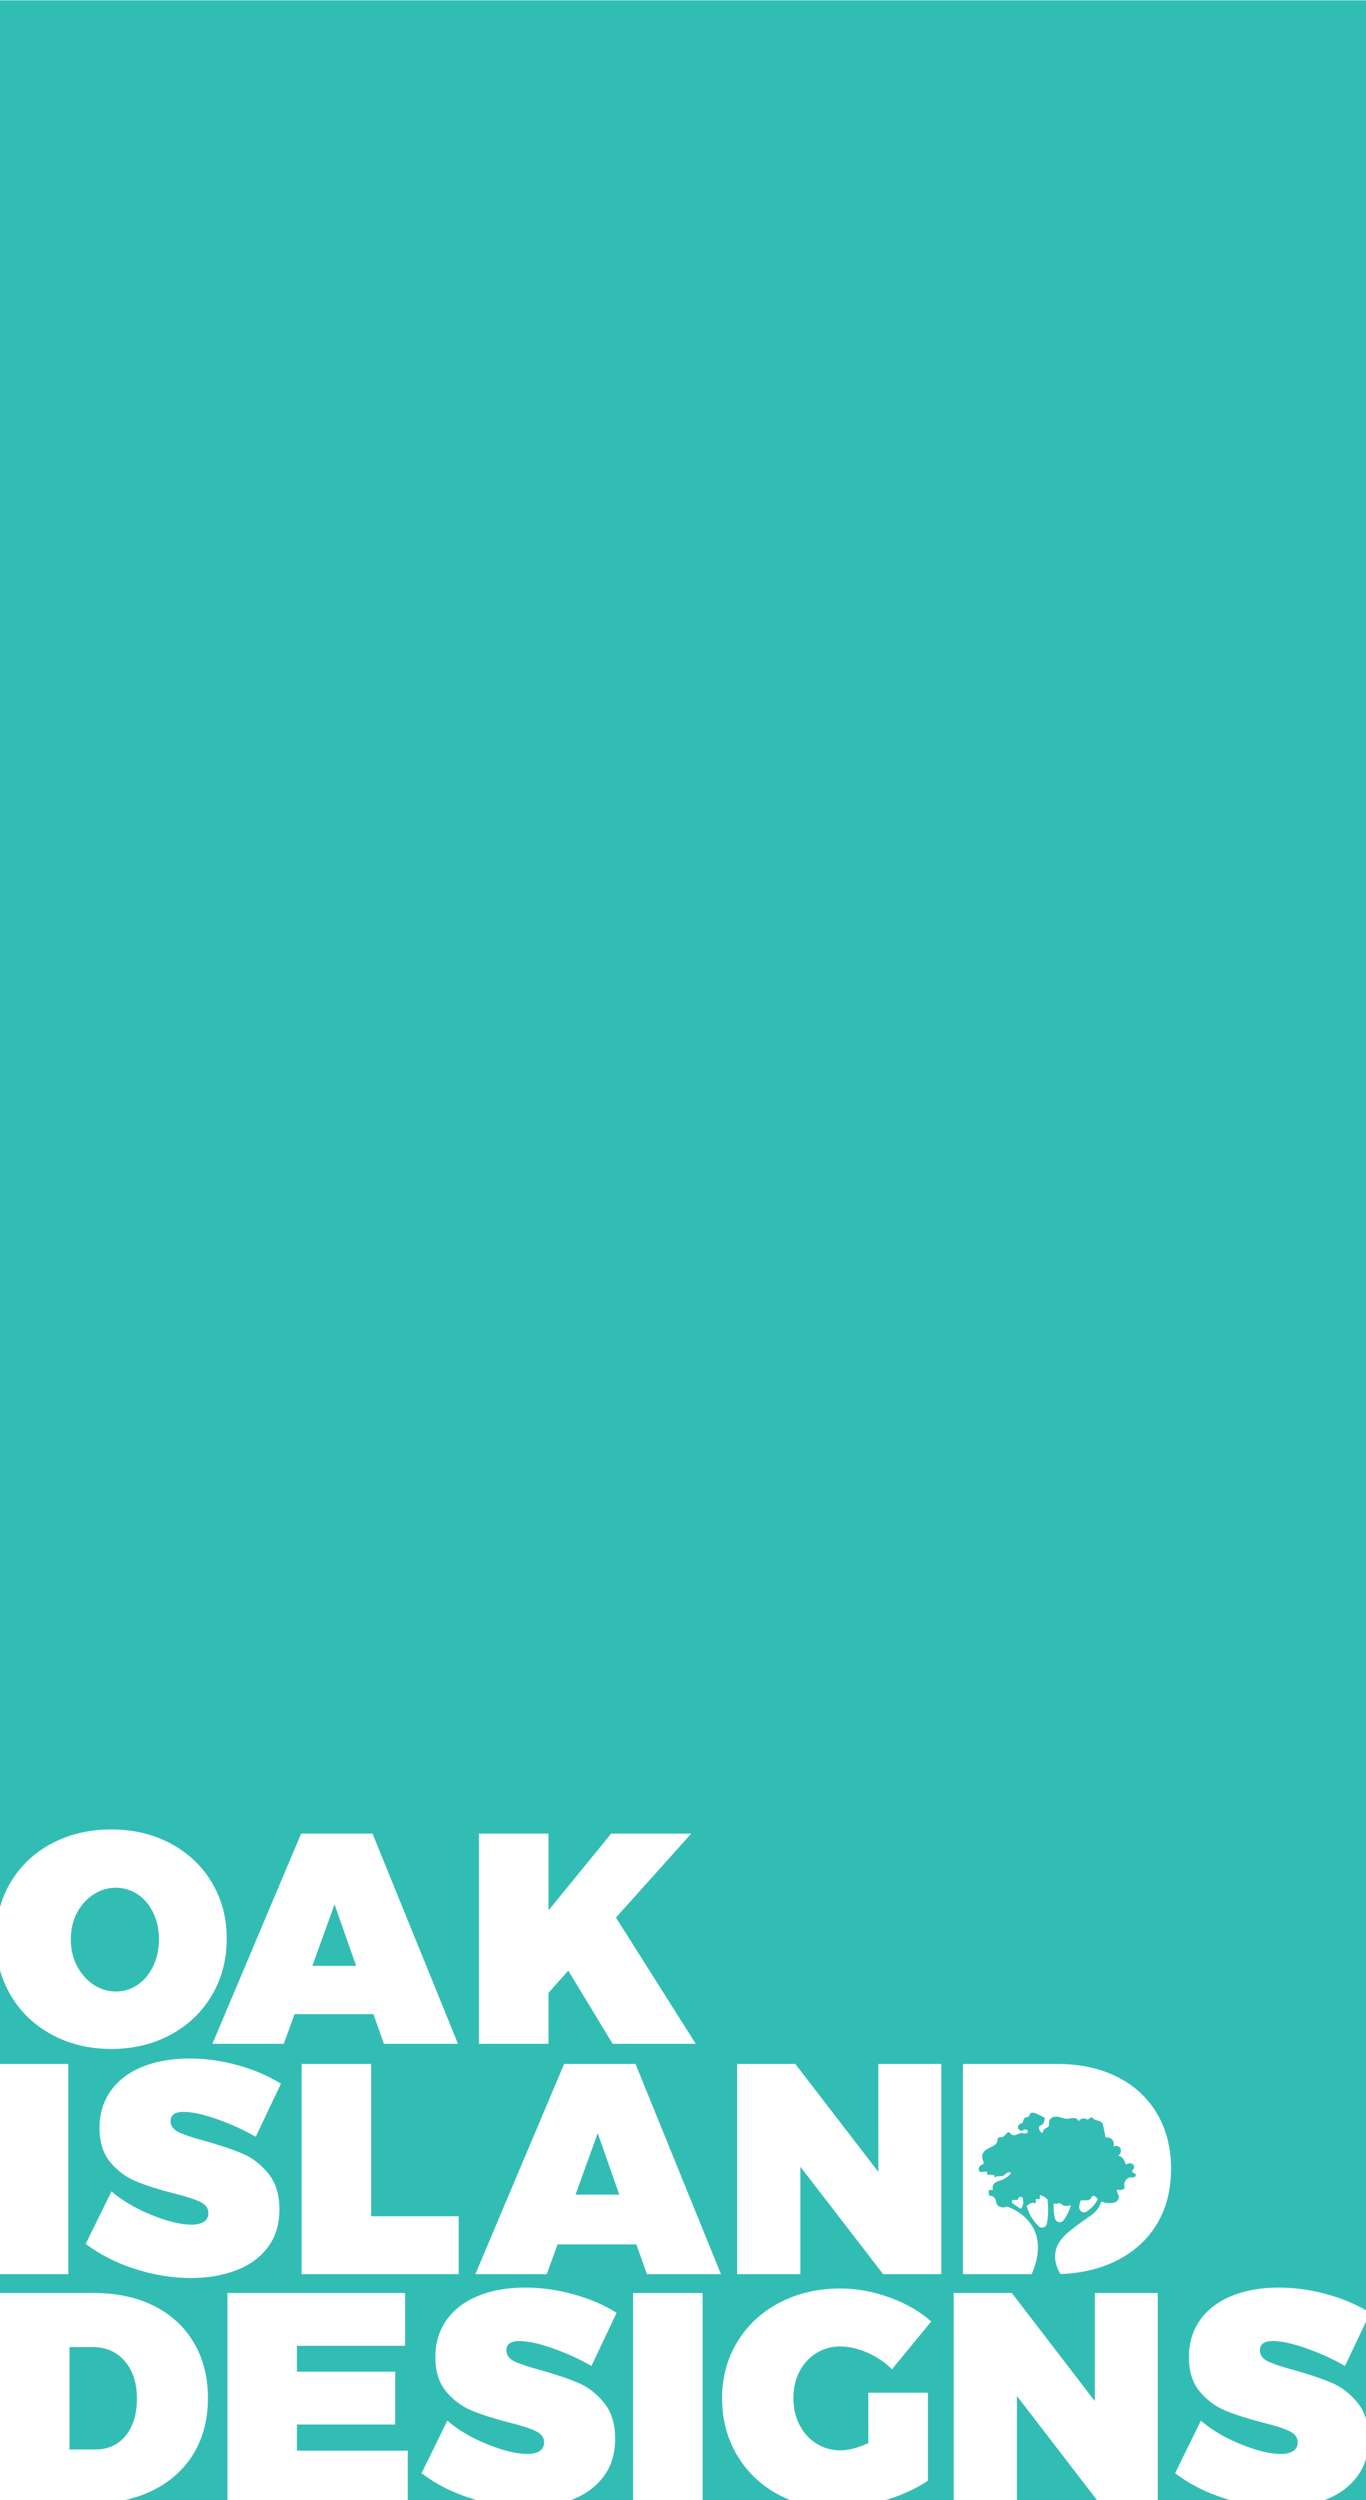 <?xml version="1.0" encoding="UTF-8" standalone="no"?>
<svg width="100px" height="183px" viewBox="0 0 100 183" version="1.1" xmlns="http://www.w3.org/2000/svg" xmlns:xlink="http://www.w3.org/1999/xlink">
    <!-- Generator: Sketch 50 (54983) - http://www.bohemiancoding.com/sketch -->
    <title>Combined Shape Copy</title>
    <desc>Created with Sketch.</desc>
    <defs></defs>
    <g id="Page-1" stroke="none" stroke-width="1" fill="none" fill-rule="evenodd">
        <g id="mockup-2" transform="translate(-208, -4)" fill="#32BDB4">
            <g id="logo-+-nav" transform="translate(208, 4)">
                <path d="M0,144.217 C0.18,144.863 0.441,145.476 0.782,146.054 C1.506,147.283 2.512,148.245 3.8,148.94 C5.088,149.635 6.537,149.983 8.146,149.983 C9.756,149.983 11.205,149.635 12.493,148.94 C13.78,148.245 14.787,147.283 15.511,146.054 C16.235,144.824 16.598,143.441 16.598,141.905 C16.598,140.383 16.235,139.015 15.511,137.8 C14.787,136.585 13.78,135.634 12.493,134.946 C11.205,134.259 9.756,133.915 8.146,133.915 C6.537,133.915 5.088,134.255 3.8,134.935 C2.512,135.616 1.506,136.563 0.782,137.778 C0.441,138.349 0.18,138.956 -1.29452005e-13,139.599 L0,0.024 L100,0.024 L100,169.112 C99.191,168.641 98.258,168.256 97.201,167.957 C96.009,167.62 94.814,167.451 93.615,167.451 C92.299,167.451 91.144,167.656 90.149,168.067 C89.155,168.477 88.387,169.067 87.846,169.837 C87.305,170.606 87.035,171.504 87.035,172.53 C87.035,173.585 87.298,174.428 87.824,175.058 C88.351,175.688 88.976,176.153 89.7,176.454 C90.424,176.754 91.326,177.044 92.409,177.322 C93.301,177.542 93.955,177.751 94.372,177.949 C94.788,178.147 94.997,178.421 94.997,178.773 C94.997,179.066 94.887,179.282 94.668,179.422 C94.448,179.561 94.149,179.631 93.769,179.631 C92.979,179.631 91.999,179.392 90.829,178.916 C89.659,178.44 88.687,177.865 87.912,177.19 L86.026,181.038 C87.035,181.814 88.23,182.426 89.612,182.873 C89.749,182.918 89.887,182.96 90.024,183 L84.754,183 L84.754,167.847 L80.147,167.847 L80.147,175.761 L74.072,167.847 L69.816,167.847 L69.816,183 L64.864,183 C66.074,182.625 67.096,182.154 67.93,181.587 L67.93,175.146 L63.565,175.146 L63.565,178.839 C62.776,179.191 62.103,179.367 61.547,179.367 C60.889,179.367 60.297,179.202 59.771,178.872 C59.244,178.542 58.831,178.088 58.531,177.509 C58.232,176.93 58.082,176.274 58.082,175.541 C58.082,174.823 58.228,174.178 58.52,173.607 C58.813,173.035 59.222,172.585 59.749,172.255 C60.275,171.925 60.86,171.76 61.503,171.76 C62.132,171.76 62.794,171.91 63.488,172.211 C64.183,172.511 64.786,172.918 65.298,173.431 L68.171,169.935 C67.352,169.203 66.34,168.616 65.133,168.177 C63.927,167.737 62.724,167.517 61.525,167.517 C59.873,167.517 58.389,167.862 57.073,168.55 C55.757,169.239 54.726,170.196 53.98,171.419 C53.234,172.643 52.861,174.017 52.861,175.541 C52.861,177.08 53.22,178.462 53.936,179.686 C54.653,180.909 55.643,181.869 56.908,182.565 C57.206,182.73 57.514,182.875 57.831,183 L51.436,183 L51.436,167.847 L46.347,167.847 L46.347,183 L41.813,183 C41.818,182.998 41.823,182.996 41.828,182.994 C42.808,182.628 43.587,182.067 44.164,181.312 C44.742,180.558 45.031,179.623 45.031,178.509 C45.031,177.425 44.76,176.549 44.219,175.882 C43.678,175.215 43.046,174.728 42.322,174.42 C41.598,174.112 40.688,173.805 39.591,173.497 C38.714,173.262 38.074,173.05 37.672,172.859 C37.27,172.669 37.069,172.398 37.069,172.046 C37.069,171.592 37.383,171.364 38.012,171.364 C38.655,171.364 39.489,171.548 40.512,171.914 C41.536,172.28 42.465,172.705 43.298,173.189 L45.14,169.298 C44.263,168.741 43.229,168.294 42.037,167.957 C40.845,167.62 39.65,167.451 38.451,167.451 C37.135,167.451 35.979,167.656 34.985,168.067 C33.991,168.477 33.223,169.067 32.682,169.837 C32.141,170.606 31.87,171.504 31.87,172.53 C31.87,173.585 32.134,174.428 32.66,175.058 C33.186,175.688 33.811,176.153 34.535,176.454 C35.259,176.754 36.162,177.044 37.244,177.322 C38.136,177.542 38.791,177.751 39.207,177.949 C39.624,178.147 39.832,178.421 39.832,178.773 C39.832,179.066 39.723,179.282 39.503,179.422 C39.284,179.561 38.984,179.631 38.604,179.631 C37.814,179.631 36.835,179.392 35.665,178.916 C34.495,178.44 33.523,177.865 32.748,177.19 L30.861,181.038 C31.87,181.814 33.066,182.426 34.448,182.873 C34.585,182.918 34.722,182.96 34.859,183 L29.852,183 L29.852,179.389 L21.737,179.389 L21.737,177.476 L28.931,177.476 L28.931,173.607 L21.737,173.607 L21.737,171.716 L29.655,171.716 L29.655,167.847 L16.648,167.847 L16.648,183 L9.165,183 C9.883,182.841 10.554,182.608 11.175,182.302 C12.47,181.664 13.468,180.766 14.169,179.609 C14.871,178.451 15.222,177.095 15.222,175.541 C15.222,174.003 14.879,172.651 14.191,171.485 C13.504,170.32 12.532,169.422 11.274,168.792 C10.017,168.162 8.547,167.847 6.865,167.847 L0,167.847 L0,166.466 L5.002,166.466 L5.002,151.078 L0,151.078 L0,144.217 Z M73.719,161.516 C73.64,161.549 73.558,161.573 73.474,161.581 C73.263,161.602 73.028,161.499 72.95,161.286 C72.92,161.205 72.916,161.116 72.889,161.034 C72.824,160.833 72.617,160.7 72.423,160.735 C72.382,160.608 72.366,160.47 72.38,160.336 C72.488,160.305 72.599,160.293 72.71,160.3 C72.603,160.15 72.681,159.918 72.819,159.801 C72.957,159.685 73.136,159.647 73.301,159.585 C73.571,159.485 73.818,159.312 74.014,159.087 C73.952,158.985 73.805,158.999 73.708,159.063 C73.612,159.127 73.534,159.226 73.429,159.269 C73.228,159.351 72.951,159.226 72.817,159.408 C72.807,159.344 72.798,159.281 72.789,159.217 C72.619,159.204 72.448,159.19 72.278,159.176 C72.266,159.107 72.254,159.038 72.241,158.969 C72.059,158.922 71.831,159.075 71.699,158.931 C71.617,158.842 71.638,158.685 71.712,158.589 C71.786,158.493 71.898,158.444 72.006,158.398 C72.026,158.235 71.919,158.085 71.901,157.921 C71.879,157.728 71.984,157.54 72.122,157.418 C72.261,157.296 72.431,157.225 72.595,157.146 C72.786,157.055 72.995,156.915 73.018,156.689 C73.022,156.648 73.02,156.605 73.034,156.566 C73.092,156.401 73.327,156.474 73.471,156.392 C73.616,156.31 73.686,156.058 73.847,156.084 C73.94,156.1 73.993,156.206 74.073,156.261 C74.29,156.411 74.555,156.127 74.812,156.136 C74.899,156.139 74.983,156.176 75.07,156.173 C75.157,156.169 75.254,156.1 75.243,156.006 C75.232,155.906 75.112,155.868 75.022,155.889 C74.931,155.91 74.847,155.966 74.754,155.965 C74.65,155.962 74.553,155.876 74.529,155.766 C74.506,155.655 74.559,155.532 74.652,155.48 C74.712,155.447 74.785,155.442 74.837,155.394 C74.933,155.307 74.907,155.123 75.005,155.038 C75.093,154.962 75.239,155.004 75.315,154.916 C75.355,154.871 75.363,154.803 75.393,154.75 C75.488,154.588 75.716,154.646 75.878,154.723 C76.046,154.803 76.213,154.883 76.38,154.963 C76.414,154.98 76.45,154.998 76.467,155.034 C76.482,155.067 76.476,155.106 76.47,155.142 C76.446,155.29 76.41,155.457 76.288,155.528 C76.24,155.556 76.183,155.565 76.138,155.6 C76.051,155.667 76.043,155.811 76.092,155.915 C76.14,156.018 76.23,156.09 76.317,156.158 C76.332,155.999 76.427,155.85 76.561,155.781 C76.626,155.747 76.702,155.727 76.748,155.667 C76.823,155.57 76.782,155.425 76.801,155.3 C76.841,155.031 77.145,154.912 77.393,154.942 C77.641,154.972 77.878,155.096 78.127,155.09 C78.283,155.087 78.436,155.033 78.592,155.035 C78.748,155.037 78.923,155.119 78.963,155.284 C79.068,155.099 79.302,155.015 79.487,155.096 C79.539,155.118 79.591,155.153 79.647,155.144 C79.745,155.128 79.802,154.982 79.901,154.988 C79.961,154.992 80.004,155.049 80.05,155.09 C80.228,155.248 80.524,155.194 80.673,155.384 C80.734,155.463 80.756,155.568 80.776,155.668 C80.829,155.937 80.882,156.206 80.935,156.475 C81.102,156.421 81.295,156.478 81.414,156.616 C81.533,156.755 81.573,156.968 81.512,157.145 C81.665,157.018 81.917,157.07 82.016,157.251 C82.115,157.431 82.037,157.697 81.86,157.782 C82.142,157.856 82.368,158.137 82.398,158.451 C82.532,158.383 82.684,158.324 82.827,158.367 C82.97,158.41 83.081,158.601 83.003,158.738 C82.96,158.813 82.87,158.87 82.885,158.956 C82.905,159.074 83.087,159.058 83.138,159.164 C83.177,159.247 83.105,159.349 83.022,159.375 C82.939,159.401 82.851,159.381 82.765,159.385 C82.44,159.401 82.202,159.836 82.344,160.154 C82.209,160.311 81.978,160.361 81.798,160.27 C81.694,160.411 81.867,160.595 81.9,160.772 C81.931,160.938 81.822,161.108 81.682,161.185 C81.542,161.262 81.379,161.266 81.222,161.262 C81.021,161.257 80.81,161.236 80.627,161.155 C80.239,162.202 79.835,162.028 78.158,163.442 C76.724,164.651 77.314,165.954 77.634,166.458 C79.154,166.405 80.503,166.089 81.679,165.511 C82.974,164.874 83.973,163.978 84.676,162.822 C85.378,161.666 85.729,160.312 85.729,158.761 C85.729,157.224 85.385,155.874 84.698,154.711 C84.01,153.548 83.037,152.651 81.778,152.022 C80.52,151.393 79.049,151.078 77.366,151.078 L70.495,151.078 L70.495,166.466 L75.528,166.466 C77.125,162.754 74.04,161.623 73.719,161.516 Z M74.07,161.24 C74.368,161.477 74.733,161.68 74.733,161.68 C74.807,161.622 74.862,161.479 74.904,161.306 C74.895,161.165 74.926,160.984 74.849,160.872 C74.746,160.72 74.471,160.86 74.511,161.043 C74.372,161.029 74.231,161.034 74.093,161.056 L74.07,161.24 Z M75.159,161.478 C75.36,162.208 75.749,162.689 76.057,162.974 C76.262,163.164 76.584,163.047 76.639,162.76 C76.764,162.108 76.74,161.478 76.675,160.981 C76.503,160.841 76.327,160.705 76.125,160.679 C76.123,160.778 76.121,160.876 76.119,160.975 C76.023,160.971 75.927,160.967 75.832,160.962 C75.827,161.074 75.822,161.186 75.817,161.298 C75.663,161.219 75.473,161.236 75.333,161.341 C75.277,161.384 75.219,161.442 75.159,161.478 Z M77.142,161.289 C77.104,161.73 77.158,162.103 77.231,162.382 C77.31,162.684 77.665,162.77 77.852,162.531 C78.236,162.04 78.377,161.484 78.377,161.484 L78.368,161.417 C78.153,161.493 77.917,161.513 77.735,161.378 C77.687,161.343 77.643,161.296 77.585,161.282 C77.524,161.267 77.46,161.294 77.398,161.307 C77.308,161.326 77.224,161.316 77.142,161.289 Z M79.093,161.089 C79.066,161.217 79.038,161.34 79.011,161.454 C78.932,161.791 79.269,162.067 79.542,161.888 C79.99,161.594 80.235,161.255 80.368,160.972 C80.245,160.842 80.082,160.653 79.95,160.769 C79.904,160.809 79.886,160.876 79.852,160.928 C79.729,161.109 79.475,161.049 79.268,161.06 C79.209,161.063 79.15,161.074 79.093,161.089 Z M100,169.942 L100,177.064 C99.865,176.616 99.659,176.222 99.384,175.882 C98.843,175.215 98.21,174.728 97.486,174.42 C96.763,174.112 95.852,173.805 94.756,173.497 C93.878,173.262 93.238,173.05 92.836,172.859 C92.434,172.669 92.233,172.398 92.233,172.046 C92.233,171.592 92.547,171.364 93.176,171.364 C93.82,171.364 94.653,171.548 95.677,171.914 C96.7,172.28 97.629,172.705 98.462,173.189 L100,169.942 Z M100,179.974 L100,183 L96.977,183 C96.982,182.998 96.988,182.996 96.993,182.994 C97.973,182.628 98.751,182.067 99.329,181.312 C99.632,180.916 99.856,180.47 100,179.974 Z M74.445,183 L74.445,175.388 L80.3,183 L74.445,183 Z M9.201,178.29 C8.653,178.964 7.918,179.301 6.997,179.301 L5.089,179.301 L5.089,171.804 L6.756,171.804 C7.75,171.804 8.543,172.149 9.136,172.837 C9.728,173.526 10.024,174.442 10.024,175.585 C10.024,176.714 9.75,177.615 9.201,178.29 Z M15.934,155.139 C16.959,155.505 17.888,155.929 18.722,156.412 L20.566,152.527 C19.688,151.971 18.652,151.524 17.46,151.188 C16.267,150.851 15.071,150.683 13.871,150.683 C12.554,150.683 11.398,150.888 10.402,151.298 C9.407,151.707 8.639,152.296 8.098,153.065 C7.556,153.833 7.285,154.729 7.285,155.754 C7.285,156.807 7.549,157.649 8.076,158.278 C8.602,158.907 9.228,159.372 9.952,159.672 C10.677,159.972 11.58,160.261 12.663,160.539 C13.556,160.759 14.211,160.967 14.628,161.165 C15.045,161.362 15.254,161.637 15.254,161.988 C15.254,162.28 15.144,162.496 14.924,162.635 C14.705,162.774 14.405,162.844 14.024,162.844 C13.234,162.844 12.254,162.606 11.083,162.13 C9.912,161.655 8.939,161.08 8.163,160.407 L6.276,164.249 C7.285,165.024 8.482,165.635 9.865,166.082 C11.248,166.528 12.62,166.751 13.98,166.751 C15.18,166.751 16.271,166.568 17.251,166.202 C18.232,165.837 19.011,165.277 19.589,164.523 C20.167,163.77 20.456,162.837 20.456,161.724 C20.456,160.641 20.185,159.767 19.644,159.101 C19.102,158.435 18.47,157.949 17.745,157.641 C17.021,157.334 16.11,157.027 15.012,156.72 C14.134,156.485 13.494,156.273 13.091,156.083 C12.689,155.893 12.488,155.622 12.488,155.271 C12.488,154.817 12.802,154.59 13.432,154.59 C14.076,154.59 14.91,154.773 15.934,155.139 Z M22.078,151.078 L22.078,166.466 L33.58,166.466 L33.58,162.229 L27.171,162.229 L27.171,151.078 L22.078,151.078 Z M47.356,166.466 L52.778,166.466 L46.522,151.078 L41.298,151.078 L34.8,166.466 L40.024,166.466 L40.815,164.293 L46.588,164.293 L47.356,166.466 Z M42.132,160.649 L43.756,156.149 L45.337,160.649 L42.132,160.649 Z M64.3,151.078 L64.3,158.98 L58.22,151.078 L53.961,151.078 L53.961,166.466 L58.593,166.466 L58.593,158.607 L64.651,166.466 L68.91,166.466 L68.91,151.078 L64.3,151.078 Z M6.84,138.677 C7.345,138.348 7.89,138.183 8.476,138.183 C9.061,138.183 9.595,138.344 10.078,138.666 C10.561,138.988 10.941,139.438 11.22,140.016 C11.498,140.594 11.637,141.241 11.637,141.959 C11.637,142.676 11.498,143.327 11.22,143.912 C10.941,144.498 10.561,144.955 10.078,145.284 C9.595,145.613 9.061,145.778 8.476,145.778 C7.89,145.778 7.345,145.61 6.84,145.273 C6.335,144.937 5.933,144.479 5.633,143.901 C5.333,143.323 5.183,142.676 5.183,141.959 C5.183,141.241 5.333,140.598 5.633,140.027 C5.933,139.456 6.335,139.006 6.84,138.677 Z M28.105,149.607 L33.527,149.607 L27.271,134.22 L22.046,134.22 L15.549,149.607 L20.773,149.607 L21.563,147.434 L27.337,147.434 L28.105,149.607 Z M22.866,143.902 L24.49,139.402 L26.071,143.902 L22.866,143.902 Z M50.932,149.607 L45.093,140.366 L50.602,134.22 L44.741,134.22 L40.154,139.839 L40.154,134.22 L35.061,134.22 L35.061,149.607 L40.154,149.607 L40.154,145.876 L41.602,144.251 L44.851,149.607 L50.932,149.607 Z" id="Combined-Shape-Copy"></path>
            </g>
        </g>
    </g>
</svg>
